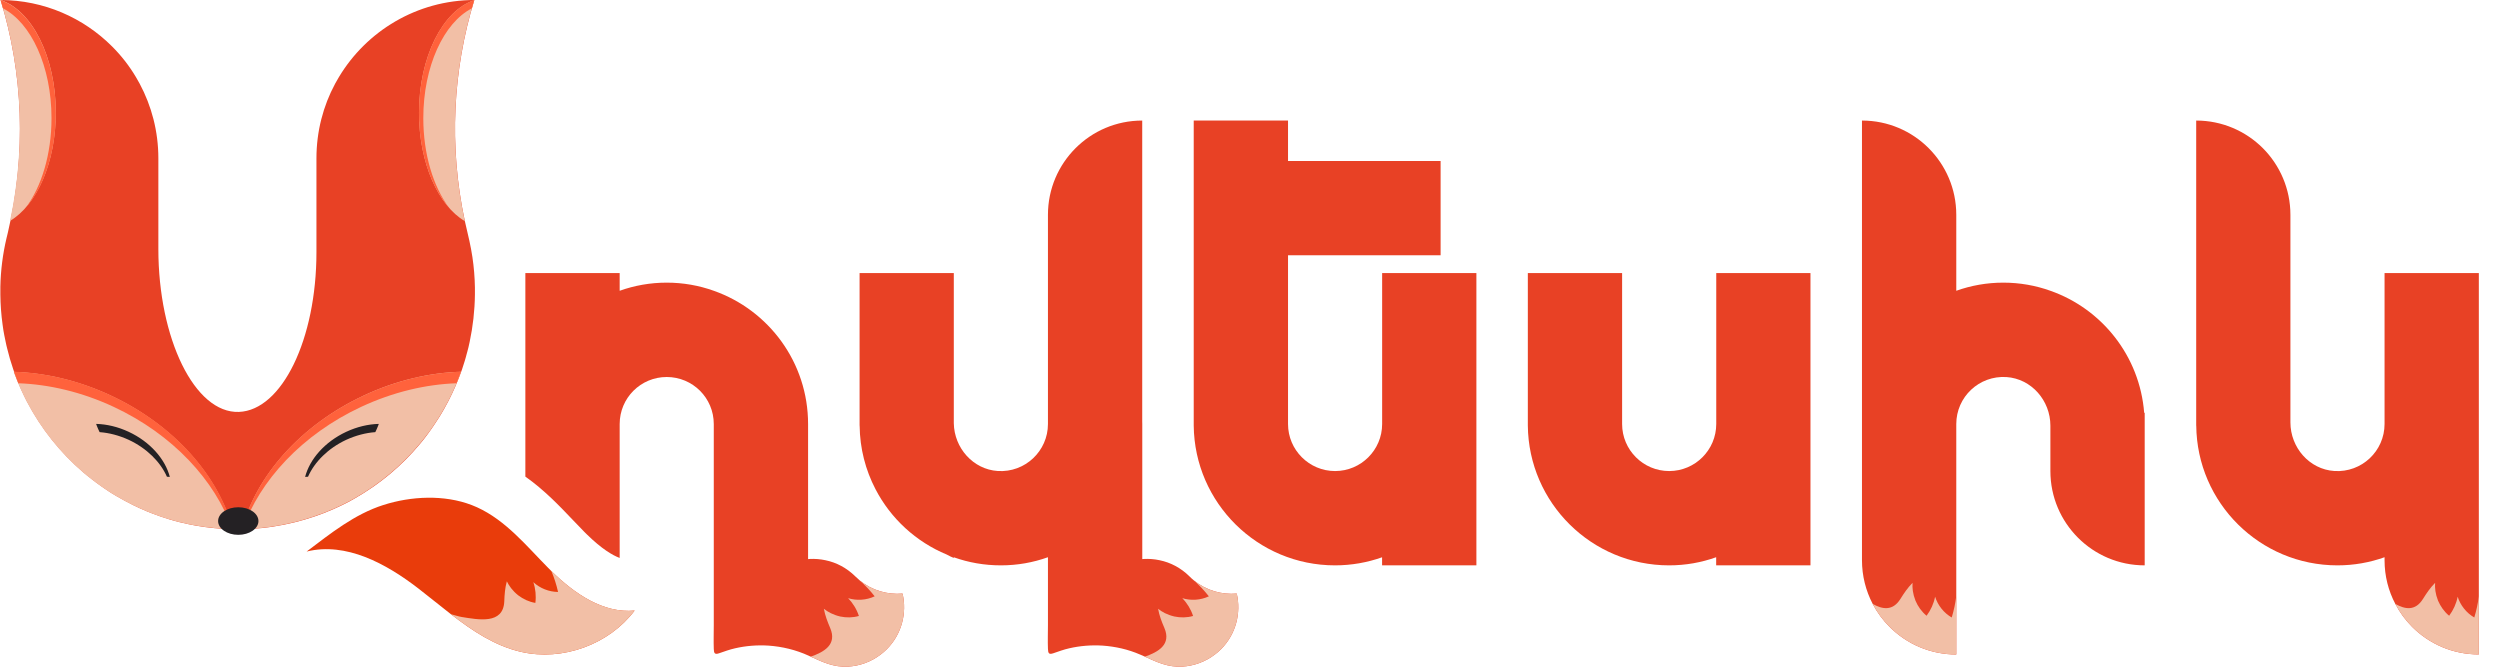 <svg width="90" height="24" viewBox="0 0 90 24" fill="none" xmlns="http://www.w3.org/2000/svg">
<g clip-path="url(#clip0_35_449)">
<path d="M22.851 21.975C21.927 23.202 20.256 23.811 18.76 23.468C17.817 23.251 17.009 22.712 16.234 22.112C15.839 21.807 15.451 21.485 15.06 21.184C13.903 20.292 12.457 19.503 11.038 19.856C11.895 19.208 12.768 18.507 13.804 18.179C14.799 17.861 15.99 17.8 16.984 18.183C17.047 18.208 17.11 18.234 17.171 18.261C18.213 18.735 18.949 19.65 19.736 20.445C19.774 20.483 19.81 20.519 19.848 20.557C20.673 21.365 21.71 22.091 22.851 21.98V21.975Z" fill="#E93C0B"/>
<path d="M22.851 21.975C21.927 23.202 20.256 23.811 18.76 23.468C17.817 23.251 17.009 22.712 16.234 22.112C16.375 22.148 16.518 22.196 16.628 22.213C17.215 22.306 18.12 22.491 18.154 21.649C18.164 21.397 18.179 21.174 18.246 20.927C18.326 21.089 18.444 21.262 18.657 21.433C18.838 21.569 19.048 21.668 19.273 21.704C19.305 21.453 19.28 21.195 19.2 20.957C19.44 21.18 19.764 21.308 20.09 21.31C20.033 21.052 19.951 20.799 19.848 20.555C20.673 21.363 21.71 22.089 22.851 21.978V21.975Z" fill="#F2BFA6"/>
<path d="M17.097 10.352V10.603C17.091 11.188 17.024 11.758 16.908 12.307C16.893 12.373 16.878 12.438 16.864 12.505C16.861 12.518 16.859 12.528 16.855 12.539C16.847 12.579 16.836 12.619 16.824 12.659C16.815 12.69 16.807 12.722 16.798 12.753C16.788 12.791 16.777 12.831 16.767 12.869C16.756 12.909 16.744 12.947 16.733 12.987C16.702 13.088 16.67 13.189 16.636 13.29C16.626 13.319 16.613 13.351 16.603 13.383C16.594 13.406 16.586 13.427 16.577 13.45C16.577 13.452 16.577 13.454 16.575 13.456C16.556 13.511 16.535 13.564 16.514 13.618C16.365 13.997 16.19 14.366 15.99 14.719C15.961 14.77 15.931 14.82 15.902 14.871C15.872 14.921 15.843 14.97 15.811 15.02C15.75 15.119 15.685 15.216 15.62 15.312C15.588 15.361 15.555 15.409 15.521 15.456C15.489 15.5 15.456 15.544 15.424 15.59C15.422 15.595 15.418 15.599 15.416 15.603C15.384 15.645 15.353 15.687 15.321 15.729C15.294 15.767 15.262 15.805 15.233 15.843C15.195 15.889 15.157 15.935 15.119 15.982C14.467 16.765 13.675 17.428 12.785 17.935C12.726 17.968 12.667 18.002 12.606 18.036C12.56 18.061 12.514 18.086 12.467 18.109C12.438 18.126 12.408 18.141 12.375 18.156C12.349 18.168 12.326 18.181 12.301 18.192C12.257 18.213 12.213 18.236 12.166 18.255C12.112 18.28 12.057 18.305 12.002 18.33C11.558 18.526 11.091 18.684 10.605 18.804C10.346 18.867 10.089 18.92 9.832 18.958C9.82 18.96 9.807 18.962 9.795 18.964C9.744 18.972 9.691 18.979 9.641 18.985C9.571 18.993 9.5 19.002 9.428 19.01C9.197 19.033 8.961 19.048 8.725 19.052C8.671 19.052 8.616 19.054 8.561 19.054C8.507 19.054 8.452 19.054 8.395 19.052C7.94 19.044 7.492 19 7.059 18.924C6.991 18.911 6.924 18.899 6.854 18.884C6.854 18.884 6.85 18.884 6.848 18.884C6.713 18.857 6.577 18.825 6.444 18.793C6.385 18.779 6.328 18.762 6.272 18.747C6.24 18.739 6.208 18.73 6.179 18.72C6.139 18.709 6.101 18.697 6.063 18.686C6.019 18.671 5.975 18.657 5.929 18.642C5.876 18.625 5.825 18.608 5.775 18.591C5.444 18.478 5.12 18.343 4.807 18.189C4.601 18.088 4.401 17.979 4.203 17.863C4.199 17.863 4.194 17.859 4.19 17.857C4.146 17.832 4.104 17.804 4.06 17.777C4.051 17.773 4.043 17.768 4.034 17.762C3.997 17.739 3.961 17.716 3.923 17.691C3.879 17.663 3.835 17.634 3.79 17.602C3.75 17.577 3.71 17.55 3.67 17.52C3.605 17.476 3.542 17.43 3.477 17.381C3.422 17.339 3.369 17.299 3.315 17.257C3.26 17.217 3.207 17.173 3.155 17.131C3.102 17.087 3.05 17.044 2.997 17C2.174 16.293 1.486 15.432 0.977 14.46C0.974 14.454 0.97 14.448 0.968 14.443C0.941 14.386 0.911 14.332 0.884 14.275C0.844 14.193 0.804 14.111 0.766 14.027C0.749 13.991 0.732 13.955 0.718 13.917C0.695 13.865 0.671 13.812 0.65 13.759C0.631 13.713 0.612 13.667 0.594 13.62C0.594 13.616 0.591 13.614 0.591 13.612C0.572 13.564 0.554 13.515 0.535 13.465C0.528 13.448 0.522 13.433 0.518 13.416C0.516 13.408 0.511 13.397 0.509 13.389C0.495 13.349 0.482 13.311 0.469 13.271C0.389 13.037 0.32 12.8 0.261 12.556C0.251 12.514 0.24 12.469 0.229 12.427C0.211 12.349 0.194 12.269 0.179 12.189C0.177 12.181 0.175 12.171 0.173 12.158C0.166 12.128 0.16 12.099 0.154 12.067C0.143 12.008 0.133 11.947 0.122 11.889C0.112 11.821 0.101 11.754 0.093 11.686C0.044 11.333 0.017 10.973 0.013 10.609V10.325C0.025 9.731 0.099 9.15 0.232 8.584C0.242 8.544 0.253 8.506 0.261 8.464C0.267 8.435 0.276 8.408 0.282 8.378C0.96 5.505 0.827 2.631 0.021 0C1.587 0.006 3.005 0.642 4.032 1.669C4.363 1.999 4.653 2.37 4.893 2.774C4.939 2.852 4.986 2.932 5.028 3.012C5.457 3.813 5.701 4.729 5.701 5.701V8.963C5.701 12.187 7.008 14.887 8.601 14.829C10.148 14.77 11.392 12.217 11.392 9.077V5.701C11.392 4.729 11.634 3.813 12.065 3.012C12.107 2.932 12.154 2.852 12.2 2.776C13.193 1.12 15.005 0.008 17.076 0C17.076 0.002 17.076 0.006 17.074 0.008C16.308 2.511 16.152 5.234 16.735 7.961C16.771 8.126 16.809 8.292 16.849 8.456C16.868 8.53 16.883 8.601 16.899 8.675C16.942 8.868 16.977 9.062 17.007 9.256C17.061 9.622 17.091 9.986 17.097 10.35V10.352Z" fill="#E84125"/>
<path d="M16.733 7.961C15.774 7.397 15.083 5.863 15.083 4.062C15.083 2.054 15.938 0.379 17.072 0.008C16.306 2.513 16.15 5.234 16.733 7.961Z" fill="#F2BFA6"/>
<path d="M17.072 0.008C17.043 0.105 17.013 0.204 16.986 0.301C15.976 0.817 15.239 2.391 15.239 4.253C15.239 5.556 15.599 6.72 16.163 7.475C15.513 6.732 15.083 5.48 15.083 4.06C15.083 2.052 15.938 0.377 17.072 0.006V0.008Z" fill="#FF623C"/>
<path d="M8.382 19.048C7.928 19.04 7.48 18.995 7.046 18.92C6.979 18.907 6.909 18.894 6.842 18.882C6.842 18.882 6.838 18.882 6.836 18.882C6.701 18.854 6.566 18.823 6.431 18.789C6.375 18.774 6.316 18.758 6.259 18.743C6.227 18.735 6.196 18.726 6.166 18.715C6.128 18.705 6.088 18.692 6.051 18.682C6.006 18.669 5.96 18.654 5.916 18.64C5.863 18.623 5.813 18.606 5.76 18.589C5.43 18.474 5.106 18.339 4.794 18.187C4.588 18.086 4.386 17.977 4.188 17.861C4.184 17.861 4.18 17.857 4.175 17.855C4.131 17.829 4.089 17.802 4.045 17.775C4.037 17.771 4.028 17.764 4.02 17.76C3.982 17.737 3.946 17.714 3.908 17.689C3.864 17.661 3.82 17.632 3.776 17.6C3.736 17.575 3.696 17.547 3.656 17.518C3.59 17.474 3.525 17.425 3.462 17.379C3.407 17.339 3.353 17.297 3.3 17.255C3.245 17.213 3.193 17.171 3.14 17.129C3.087 17.087 3.035 17.042 2.982 16.998C2.157 16.291 1.471 15.428 0.962 14.458C0.96 14.452 0.956 14.448 0.953 14.441C0.924 14.384 0.897 14.33 0.869 14.273C0.829 14.191 0.789 14.109 0.753 14.024C0.737 13.989 0.72 13.953 0.705 13.915C0.682 13.863 0.659 13.81 0.638 13.757C0.619 13.711 0.6 13.665 0.583 13.618C0.583 13.614 0.579 13.612 0.579 13.61C0.56 13.562 0.541 13.513 0.522 13.463C0.516 13.446 0.509 13.431 0.505 13.414C0.501 13.406 0.499 13.395 0.495 13.387C1.625 13.421 2.822 13.696 3.984 14.239C6.284 15.312 7.879 17.16 8.376 19.052L8.382 19.048Z" fill="#F2BFA6"/>
<path d="M16.599 13.383C16.59 13.406 16.582 13.427 16.573 13.45C16.573 13.452 16.573 13.454 16.571 13.456C16.552 13.511 16.531 13.564 16.51 13.618C16.361 13.999 16.186 14.366 15.984 14.719C15.955 14.77 15.925 14.82 15.896 14.871C15.866 14.921 15.835 14.97 15.805 15.02C15.744 15.119 15.681 15.216 15.614 15.312C15.582 15.361 15.548 15.409 15.515 15.456C15.483 15.5 15.452 15.546 15.418 15.59C15.416 15.595 15.412 15.599 15.407 15.603C15.376 15.645 15.344 15.687 15.311 15.729C15.281 15.767 15.254 15.805 15.222 15.841C15.184 15.887 15.146 15.933 15.108 15.98C14.456 16.76 13.665 17.425 12.775 17.933C12.716 17.966 12.657 18 12.596 18.032C12.549 18.057 12.503 18.082 12.455 18.105C12.425 18.122 12.394 18.137 12.364 18.151C12.339 18.164 12.316 18.177 12.291 18.187C12.246 18.208 12.202 18.229 12.156 18.25C12.101 18.276 12.046 18.301 11.99 18.326C11.546 18.522 11.078 18.68 10.592 18.8C10.333 18.863 10.077 18.916 9.82 18.953C9.807 18.958 9.795 18.958 9.782 18.96C9.731 18.968 9.679 18.974 9.628 18.981C9.559 18.991 9.487 18.997 9.416 19.006C9.184 19.029 8.949 19.044 8.713 19.048C9.212 17.156 10.807 15.308 13.105 14.235C14.267 13.692 15.466 13.416 16.596 13.383H16.599Z" fill="#F2BFA6"/>
<path d="M13.635 15.262C13.635 15.262 13.629 15.277 13.629 15.283C13.623 15.302 13.616 15.319 13.608 15.338C13.579 15.414 13.547 15.485 13.511 15.557C13.168 15.582 12.81 15.675 12.463 15.834C11.809 16.14 11.322 16.632 11.089 17.162C11.053 17.167 11.019 17.169 10.984 17.169C11.15 16.531 11.689 15.908 12.463 15.546C12.855 15.363 13.259 15.27 13.637 15.26L13.635 15.262Z" fill="#242124"/>
<path d="M3.462 15.262C3.462 15.262 3.468 15.277 3.468 15.283C3.475 15.302 3.481 15.319 3.489 15.338C3.519 15.414 3.55 15.485 3.586 15.557C3.929 15.582 4.287 15.675 4.634 15.834C5.289 16.14 5.775 16.632 6.009 17.162C6.044 17.167 6.078 17.169 6.114 17.169C5.948 16.531 5.409 15.908 4.634 15.546C4.243 15.363 3.839 15.27 3.46 15.26L3.462 15.262Z" fill="#242124"/>
<path d="M8.382 19.048C8.382 19.048 8.366 19.048 8.357 19.048C7.749 17.303 6.223 15.641 4.089 14.645C2.946 14.113 1.77 13.837 0.659 13.797C0.653 13.783 0.646 13.768 0.642 13.753C0.623 13.707 0.604 13.661 0.587 13.614C0.587 13.61 0.585 13.608 0.585 13.606C0.566 13.557 0.547 13.509 0.528 13.458C0.522 13.442 0.516 13.427 0.511 13.41C0.507 13.402 0.505 13.391 0.501 13.383C1.631 13.416 2.829 13.692 3.992 14.235C6.293 15.306 7.888 17.156 8.387 19.048H8.382Z" fill="#FF623C"/>
<path d="M8.713 19.048C8.713 19.048 8.73 19.048 8.738 19.048C9.346 17.303 10.872 15.641 13.006 14.645C14.149 14.113 15.325 13.837 16.436 13.797C16.443 13.783 16.449 13.768 16.453 13.753C16.472 13.707 16.491 13.661 16.508 13.614C16.508 13.61 16.51 13.608 16.51 13.606C16.529 13.557 16.548 13.509 16.567 13.458C16.573 13.442 16.579 13.427 16.584 13.41C16.588 13.402 16.59 13.391 16.594 13.383C15.464 13.416 14.267 13.692 13.103 14.235C10.803 15.306 9.207 17.156 8.709 19.048H8.713Z" fill="#FF623C"/>
<path d="M8.578 19.254C8.979 19.254 9.304 19.032 9.304 18.758C9.304 18.483 8.979 18.261 8.578 18.261C8.177 18.261 7.852 18.483 7.852 18.758C7.852 19.032 8.177 19.254 8.578 19.254Z" fill="#242124"/>
<path d="M0.36 7.953C1.319 7.389 2.01 5.855 2.01 4.053C2.008 2.046 1.153 0.373 0.021 0C0.787 2.504 0.943 5.226 0.36 7.953Z" fill="#F2BFA6"/>
<path d="M0.021 0.008C0.05 0.105 0.08 0.204 0.107 0.301C1.117 0.817 1.854 2.391 1.854 4.253C1.854 5.556 1.494 6.72 0.93 7.475C1.58 6.732 2.01 5.48 2.01 4.06C2.008 2.054 1.153 0.381 0.021 0.008Z" fill="#FF623C"/>
<path d="M31.921 23.375C31.854 23.442 31.78 23.505 31.705 23.562C31.357 23.829 30.945 23.975 30.528 23.998C30.019 24.027 29.628 23.84 29.186 23.64C29.16 23.628 29.135 23.615 29.11 23.604C28.655 23.396 28.161 23.276 27.662 23.242C27.26 23.217 26.852 23.249 26.462 23.339C26.264 23.383 26.077 23.453 25.886 23.518C25.726 23.573 25.7 23.512 25.696 23.356C25.686 23.076 25.696 22.79 25.696 22.508V15.266C25.696 14.328 24.939 13.572 24.002 13.572C23.066 13.572 22.308 14.328 22.308 15.266V20.086C22.053 19.991 21.664 19.764 21.129 19.24L21.039 19.151C20.904 19.014 20.767 18.873 20.633 18.73C20.136 18.208 19.593 17.638 18.913 17.158V9.83H22.308V10.468C22.838 10.278 23.409 10.175 24.002 10.175C24.596 10.175 25.166 10.278 25.696 10.468C27.674 11.165 29.091 13.048 29.091 15.266V20.128C29.112 20.126 29.129 20.126 29.15 20.123C29.339 20.113 29.529 20.128 29.714 20.168C30.109 20.248 30.482 20.445 30.789 20.748C30.84 20.799 30.892 20.845 30.945 20.89C30.947 20.892 30.951 20.894 30.953 20.898C31.397 21.258 31.953 21.416 32.492 21.369C32.656 22.066 32.467 22.83 31.921 23.375Z" fill="#E84125"/>
<path d="M31.921 23.375C31.854 23.442 31.78 23.505 31.705 23.562C31.357 23.829 30.945 23.975 30.528 23.998C30.019 24.027 29.628 23.84 29.186 23.64C29.674 23.47 30.141 23.202 29.886 22.607C29.787 22.373 29.705 22.165 29.659 21.916C29.8 22.028 29.983 22.131 30.246 22.194C30.469 22.241 30.703 22.238 30.92 22.175C30.842 21.936 30.707 21.715 30.532 21.534C30.844 21.63 31.191 21.607 31.488 21.468C31.328 21.262 31.149 21.073 30.953 20.898C31.397 21.258 31.953 21.416 32.492 21.369C32.656 22.066 32.467 22.83 31.921 23.375Z" fill="#F2BFA6"/>
<path d="M53.15 9.83V20.353H49.755V20.062C49.225 20.25 48.654 20.353 48.061 20.353C45.273 20.353 43.004 18.105 42.974 15.323V4.34H46.369V5.796H51.862V9.19H46.369V15.264C46.369 16.198 47.129 16.958 48.063 16.958C48.998 16.958 49.757 16.198 49.757 15.264V9.83H53.152H53.15Z" fill="#E84125"/>
<path d="M65.177 9.83V20.353H61.782V20.06C61.252 20.25 60.682 20.353 60.088 20.353C57.298 20.353 55.031 18.105 55.002 15.323C55.002 15.302 55.002 15.285 55.002 15.264V9.83H58.396V15.264C58.396 16.198 59.156 16.958 60.09 16.958C61.025 16.958 61.785 16.198 61.785 15.264V9.83H65.179H65.177Z" fill="#E84125"/>
<path d="M43.953 23.375C43.886 23.442 43.812 23.505 43.736 23.562C43.387 23.829 42.974 23.975 42.56 23.998C42.05 24.027 41.657 23.84 41.215 23.64C41.19 23.628 41.164 23.615 41.139 23.604C41.108 23.59 41.072 23.575 41.038 23.562C40.613 23.377 40.154 23.274 39.691 23.242C39.289 23.217 38.883 23.249 38.492 23.339C38.294 23.383 38.109 23.453 37.917 23.518C37.755 23.573 37.732 23.512 37.726 23.356C37.715 23.076 37.726 22.79 37.726 22.508V20.06C37.197 20.25 36.627 20.353 36.032 20.353C35.436 20.353 34.868 20.252 34.337 20.062V20.086C34.266 20.058 34.179 20.018 34.081 19.963C32.974 19.505 32.064 18.665 31.517 17.609C31.16 16.922 30.955 16.148 30.947 15.323H30.945V9.83H34.337V15.237C34.352 16.125 35.028 16.897 35.918 16.956C36.905 17.019 37.726 16.236 37.726 15.266V7.734C37.726 5.859 39.245 4.34 41.12 4.34V15.163C41.122 15.197 41.122 15.23 41.122 15.266V20.128C41.141 20.126 41.16 20.126 41.181 20.123C41.368 20.113 41.56 20.128 41.745 20.168C42.139 20.248 42.513 20.445 42.819 20.748C42.869 20.799 42.92 20.845 42.974 20.89H42.976C42.976 20.89 42.981 20.896 42.983 20.896C43.427 21.258 43.982 21.416 44.523 21.369C44.685 22.066 44.498 22.83 43.953 23.375Z" fill="#E84125"/>
<path d="M43.953 23.375C43.886 23.442 43.812 23.505 43.736 23.562C43.387 23.829 42.974 23.975 42.56 23.998C42.05 24.027 41.657 23.84 41.215 23.64C41.703 23.47 42.172 23.202 41.918 22.607C41.817 22.373 41.737 22.165 41.691 21.916C41.831 22.028 42.013 22.131 42.278 22.194C42.501 22.241 42.732 22.238 42.951 22.175C42.873 21.936 42.739 21.715 42.562 21.534C42.875 21.63 43.223 21.607 43.519 21.468C43.357 21.262 43.178 21.073 42.983 20.896C43.427 21.258 43.982 21.416 44.523 21.369C44.685 22.066 44.498 22.83 43.953 23.375Z" fill="#F2BFA6"/>
<path d="M77.209 14.86V20.353C75.334 20.353 73.814 18.833 73.814 16.958V15.323C73.814 14.42 73.132 13.633 72.231 13.574C71.245 13.513 70.426 14.292 70.426 15.266V23.562C69.489 23.562 68.639 23.181 68.025 22.567C67.783 22.325 67.576 22.047 67.416 21.74C67.17 21.268 67.031 20.734 67.031 20.166V4.34H67.033C68.906 4.34 70.426 5.859 70.426 7.734V10.468C70.956 10.278 71.526 10.175 72.12 10.175C72.713 10.175 73.286 10.278 73.814 10.468C75.67 11.12 77.032 12.821 77.19 14.86H77.209Z" fill="#E84125"/>
<path d="M70.426 21.453V23.562C69.489 23.562 68.639 23.181 68.025 22.567C67.782 22.325 67.576 22.047 67.416 21.74C67.768 21.94 68.138 22.003 68.414 21.563C68.549 21.348 68.673 21.163 68.852 20.982C68.839 21.163 68.858 21.369 68.957 21.624C69.045 21.832 69.18 22.022 69.357 22.167C69.508 21.965 69.615 21.729 69.664 21.481C69.761 21.792 69.978 22.066 70.262 22.23C70.339 21.977 70.394 21.719 70.426 21.453Z" fill="#F2BFA6"/>
<path d="M89.238 9.83V23.56C88.299 23.56 87.451 23.181 86.837 22.567C86.595 22.325 86.391 22.047 86.231 21.74C85.982 21.27 85.844 20.736 85.844 20.168V20.06C85.313 20.25 84.743 20.353 84.149 20.353C81.359 20.353 79.092 18.105 79.065 15.323H79.063V4.34C79.999 4.34 80.847 4.72 81.462 5.333C82.074 5.947 82.455 6.796 82.455 7.734V15.207C82.455 16.108 83.135 16.897 84.036 16.956C85.023 17.019 85.844 16.238 85.844 15.264V9.83H89.238Z" fill="#E84125"/>
<path d="M89.238 21.468V23.56C88.299 23.56 87.451 23.181 86.837 22.567C86.595 22.325 86.391 22.047 86.231 21.74C86.582 21.94 86.951 22.003 87.226 21.563C87.361 21.348 87.485 21.163 87.664 20.982C87.651 21.163 87.67 21.369 87.769 21.624C87.86 21.832 87.992 22.022 88.169 22.167C88.32 21.965 88.428 21.729 88.476 21.481C88.573 21.792 88.792 22.066 89.074 22.23C89.15 21.982 89.204 21.729 89.238 21.468Z" fill="#F2BFA6"/>
</g>
<defs>
<clipPath id="clip0_35_449">
<rect width="89.238" height="24" fill="white"/>
</clipPath>
</defs>
</svg>
